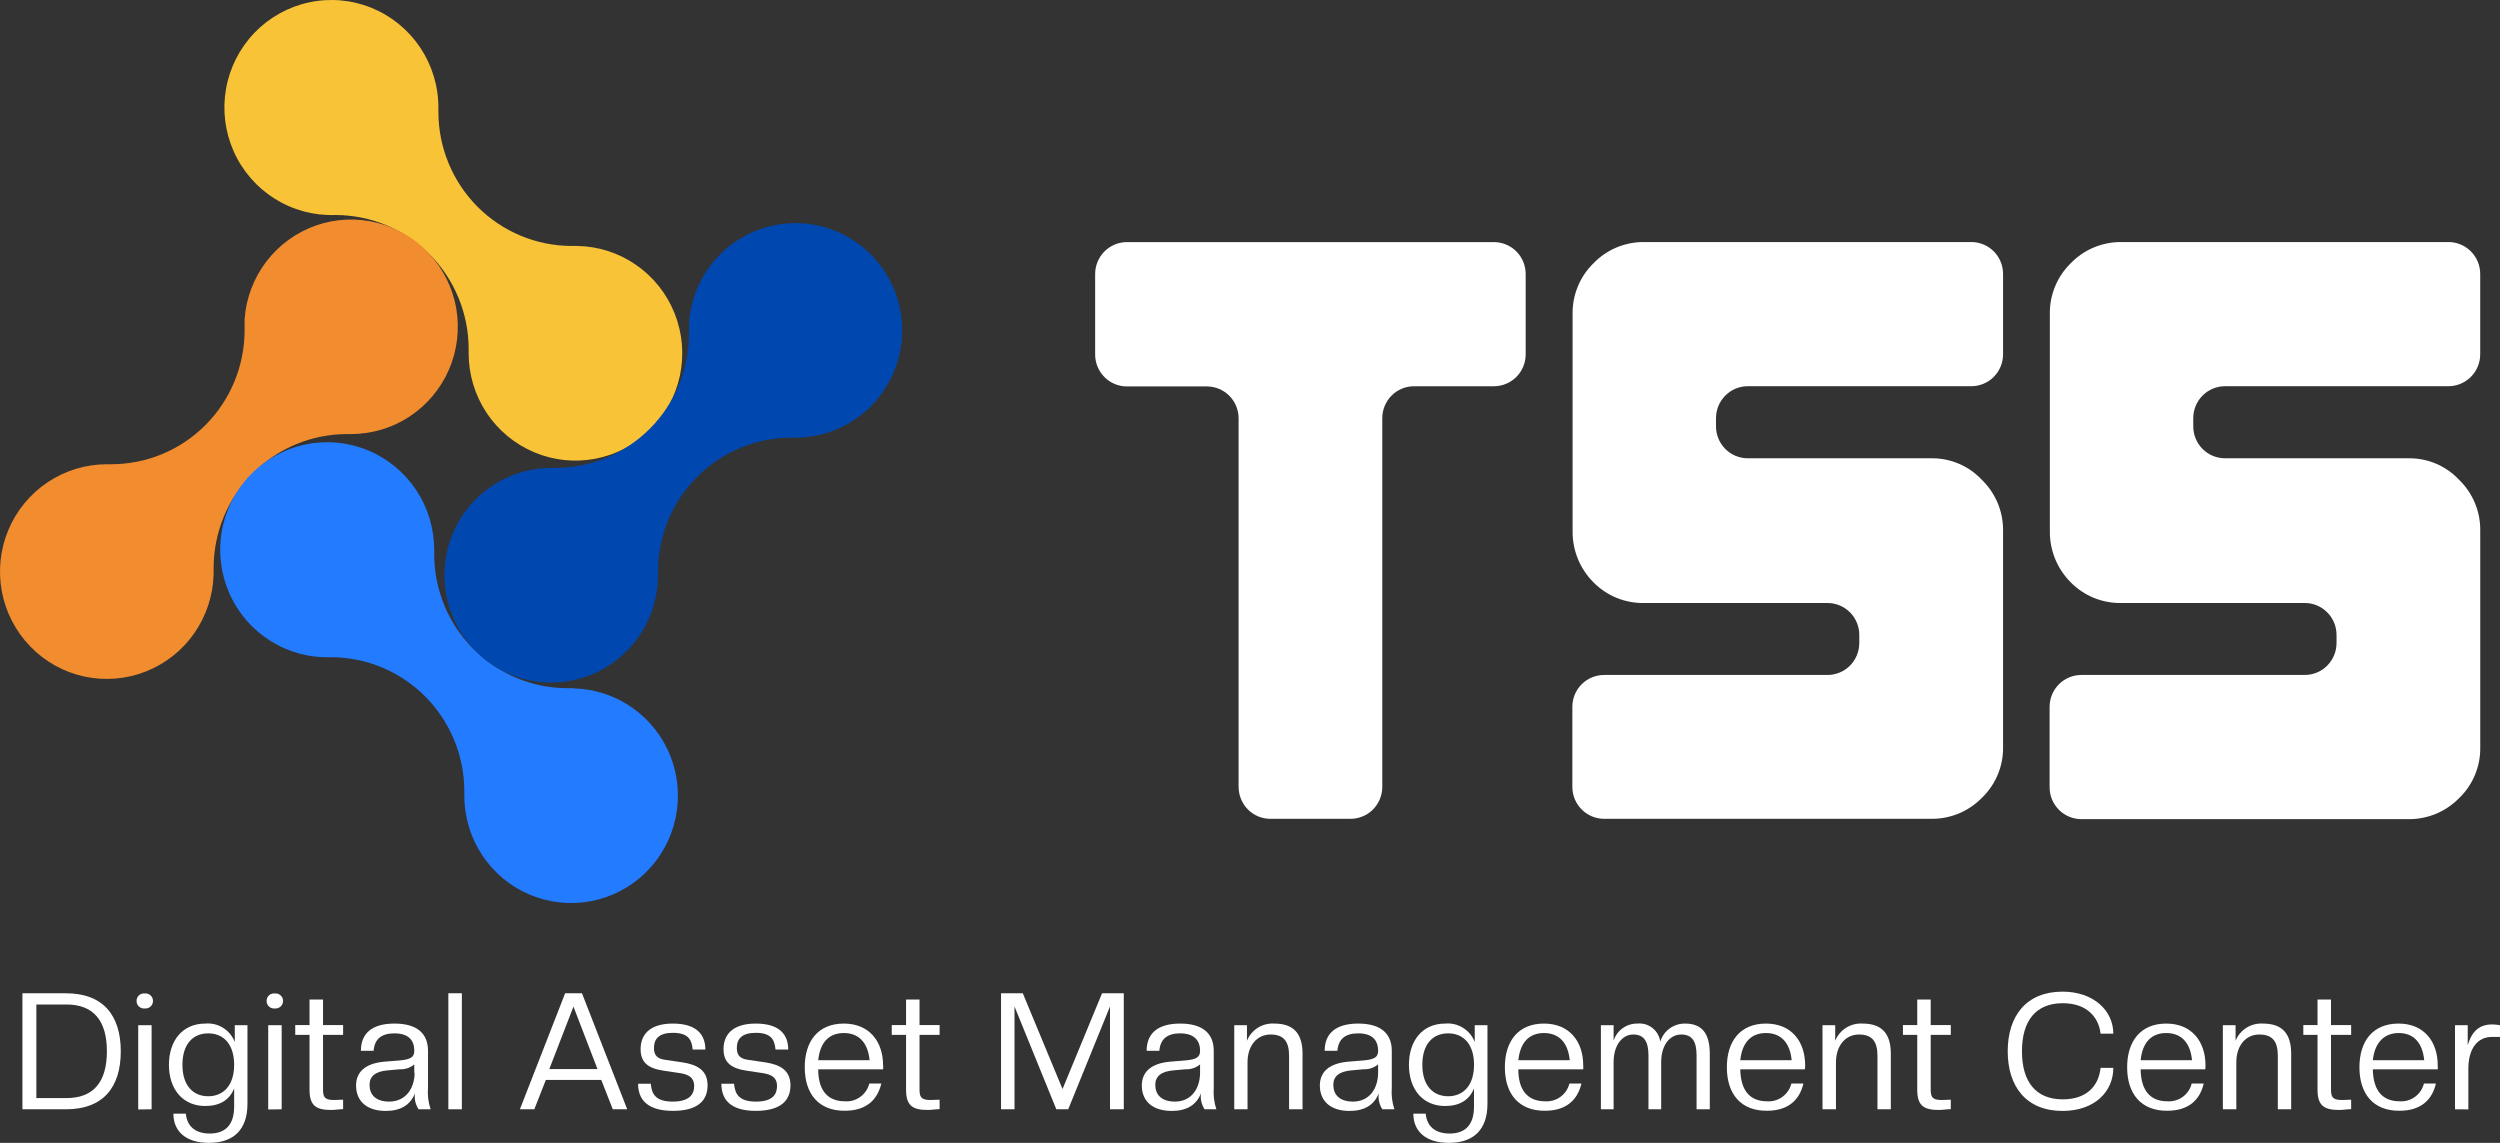 <svg width="70" height="32" viewBox="0 0 70 32" fill="none" xmlns="http://www.w3.org/2000/svg">
<rect x="0" y="0" width="70" height="32" fill="#333333" stroke="none"/>
<path d="M1.849 31.06H0.628V27.812H1.849C2.888 27.812 3.382 28.432 3.382 29.437C3.382 30.442 2.891 31.06 1.849 31.06ZM1.863 28.126H1.018V30.746H1.863C2.615 30.746 2.993 30.299 2.993 29.437C2.993 28.575 2.615 28.126 1.863 28.126Z" fill="white"/>
<path d="M3.824 28.026C3.823 27.996 3.829 27.967 3.841 27.939C3.853 27.912 3.87 27.888 3.892 27.868C3.914 27.848 3.94 27.834 3.968 27.825C3.996 27.816 4.026 27.813 4.055 27.817C4.084 27.814 4.113 27.817 4.141 27.826C4.169 27.836 4.194 27.851 4.216 27.871C4.237 27.89 4.255 27.915 4.266 27.941C4.278 27.968 4.284 27.997 4.284 28.026C4.284 28.056 4.278 28.085 4.266 28.112C4.255 28.139 4.237 28.163 4.216 28.182C4.194 28.202 4.169 28.217 4.141 28.227C4.113 28.236 4.084 28.239 4.055 28.237C4.026 28.24 3.996 28.237 3.967 28.228C3.939 28.219 3.913 28.204 3.891 28.184C3.869 28.164 3.852 28.14 3.84 28.112C3.829 28.085 3.823 28.055 3.824 28.026ZM3.87 31.065V28.705H4.245V31.06L3.87 31.065Z" fill="white"/>
<path d="M4.73 29.815C4.73 29.131 5.117 28.66 5.748 28.66C5.923 28.645 6.098 28.686 6.247 28.779C6.395 28.872 6.51 29.011 6.574 29.175V28.705H6.929V30.904C6.929 31.63 6.543 32 5.85 32C5.191 32 4.855 31.667 4.855 31.183H5.204C5.236 31.541 5.476 31.739 5.871 31.739C6.301 31.739 6.556 31.506 6.556 30.986V30.477C6.424 30.804 6.148 30.968 5.748 30.968C5.117 30.968 4.73 30.498 4.73 29.815ZM6.556 29.815C6.556 29.239 6.261 28.934 5.83 28.934C5.399 28.934 5.108 29.239 5.108 29.815C5.108 30.391 5.403 30.695 5.83 30.695C6.257 30.695 6.556 30.389 6.556 29.815Z" fill="white"/>
<path d="M7.465 28.026C7.465 27.996 7.471 27.967 7.482 27.939C7.494 27.912 7.512 27.888 7.534 27.868C7.555 27.848 7.581 27.834 7.609 27.825C7.638 27.816 7.667 27.813 7.696 27.817C7.726 27.814 7.755 27.817 7.783 27.826C7.81 27.836 7.836 27.851 7.857 27.871C7.879 27.89 7.896 27.915 7.908 27.941C7.92 27.968 7.926 27.997 7.926 28.026C7.926 28.056 7.92 28.085 7.908 28.112C7.896 28.139 7.879 28.163 7.857 28.182C7.836 28.202 7.81 28.217 7.783 28.227C7.755 28.236 7.726 28.239 7.696 28.237C7.667 28.24 7.637 28.237 7.609 28.228C7.581 28.219 7.555 28.204 7.533 28.184C7.511 28.164 7.493 28.14 7.482 28.112C7.47 28.085 7.464 28.055 7.465 28.026ZM7.51 31.065V28.705H7.887V31.06L7.51 31.065Z" fill="white"/>
<path d="M8.667 30.513V28.977H8.267V28.701H8.667V27.986H9.045V28.701H9.607V28.977H9.045V30.518C9.045 30.747 9.121 30.8 9.361 30.8L9.607 30.791V31.056C9.516 31.056 9.367 31.079 9.285 31.079C8.835 31.083 8.667 30.944 8.667 30.513Z" fill="white"/>
<path d="M9.97 30.394C9.97 30.047 10.189 29.778 10.76 29.727L11.193 29.692C11.509 29.663 11.6 29.595 11.6 29.422C11.6 29.121 11.433 28.934 11.041 28.934C10.685 28.934 10.488 29.089 10.461 29.422H10.105C10.105 28.957 10.39 28.66 11.045 28.66C11.7 28.66 11.984 28.957 11.984 29.422V30.457C11.967 30.661 11.992 30.866 12.057 31.059H11.719C11.633 30.927 11.597 30.769 11.618 30.613C11.491 30.942 11.214 31.106 10.801 31.106C10.271 31.106 9.97 30.832 9.97 30.394ZM11.6 30.037V29.804C11.486 29.899 11.34 29.947 11.193 29.94L10.869 29.969C10.497 29.996 10.347 30.148 10.347 30.375C10.347 30.643 10.511 30.845 10.901 30.845C11.365 30.841 11.609 30.471 11.609 30.033L11.6 30.037Z" fill="white"/>
<path d="M12.554 31.06V27.811H12.932V31.06H12.554Z" fill="white"/>
<path d="M17.158 31.06L16.836 30.239H15.283L14.961 31.06H14.557L15.824 27.811H16.295L17.562 31.06H17.158ZM16.057 28.185L15.381 29.933H16.729L16.057 28.185Z" fill="white"/>
<path d="M17.866 30.344H18.222C18.245 30.636 18.362 30.845 18.836 30.845C19.309 30.845 19.437 30.636 19.437 30.407C19.437 30.178 19.291 30.089 19.051 30.049L18.592 29.981C18.151 29.917 17.937 29.753 17.937 29.375C17.937 28.998 18.161 28.66 18.841 28.66C19.52 28.66 19.75 28.984 19.75 29.386H19.394C19.371 29.143 19.3 28.919 18.845 28.919C18.458 28.919 18.311 29.08 18.311 29.349C18.311 29.577 18.439 29.651 18.638 29.677L19.101 29.745C19.537 29.81 19.812 29.978 19.812 30.389C19.812 30.8 19.558 31.104 18.841 31.104C18.124 31.104 17.866 30.782 17.866 30.344Z" fill="white"/>
<path d="M20.199 30.344H20.554C20.578 30.636 20.695 30.845 21.168 30.845C21.642 30.845 21.757 30.636 21.757 30.407C21.757 30.178 21.613 30.089 21.371 30.049L20.914 29.981C20.473 29.917 20.259 29.753 20.259 29.375C20.259 28.998 20.482 28.66 21.163 28.66C21.844 28.66 22.07 28.984 22.07 29.386H21.714C21.691 29.143 21.618 28.919 21.165 28.919C20.779 28.919 20.631 29.08 20.631 29.349C20.631 29.577 20.757 29.651 20.958 29.677L21.421 29.745C21.857 29.81 22.133 29.978 22.133 30.389C22.133 30.8 21.878 31.104 21.161 31.104C20.444 31.104 20.199 30.782 20.199 30.344Z" fill="white"/>
<path d="M22.533 29.883C22.533 29.157 22.904 28.66 23.627 28.66C24.349 28.66 24.726 29.172 24.726 29.828C24.731 29.866 24.731 29.904 24.726 29.942H22.91C22.91 30.58 23.218 30.836 23.654 30.836C23.808 30.848 23.962 30.805 24.087 30.713C24.213 30.623 24.302 30.49 24.34 30.339H24.677C24.566 30.807 24.244 31.101 23.654 31.101C22.933 31.106 22.533 30.639 22.533 29.883ZM22.91 29.686H24.349C24.299 29.175 24.031 28.925 23.627 28.925C23.223 28.925 22.96 29.175 22.91 29.692V29.686Z" fill="white"/>
<path d="M25.37 30.513V28.977H24.969V28.701H25.37V27.986H25.747V28.701H26.309V28.977H25.747V30.518C25.747 30.747 25.823 30.8 26.064 30.8L26.309 30.791V31.056C26.218 31.056 26.069 31.079 25.987 31.079C25.539 31.083 25.37 30.944 25.37 30.513Z" fill="white"/>
<path d="M31.08 31.06V28.181L29.91 31.06H29.577L28.406 28.181V31.06H28.029V27.811H28.638L29.751 30.493L30.858 27.811H31.466V31.06H31.08Z" fill="white"/>
<path d="M31.971 30.394C31.971 30.047 32.19 29.778 32.761 29.727L33.193 29.692C33.511 29.663 33.602 29.595 33.602 29.422C33.602 29.121 33.424 28.934 33.044 28.934C32.688 28.934 32.489 29.089 32.462 29.422H32.106C32.106 28.957 32.392 28.66 33.045 28.66C33.698 28.66 33.985 28.957 33.985 29.422V30.457C33.969 30.661 33.994 30.866 34.058 31.059H33.727C33.642 30.927 33.606 30.769 33.627 30.613C33.499 30.942 33.223 31.106 32.809 31.106C32.272 31.106 31.971 30.832 31.971 30.394ZM33.602 30.037V29.804C33.487 29.898 33.341 29.947 33.193 29.94L32.871 29.969C32.499 29.996 32.348 30.148 32.348 30.375C32.348 30.643 32.512 30.845 32.903 30.845C33.366 30.841 33.602 30.471 33.602 30.033V30.037Z" fill="white"/>
<path d="M36.094 31.06V29.563C36.094 29.172 35.954 28.966 35.577 28.966C35.199 28.966 34.931 29.272 34.931 29.746V31.06H34.559V28.705H34.915V29.14C34.977 28.989 35.084 28.862 35.221 28.776C35.359 28.69 35.52 28.65 35.681 28.66C36.215 28.66 36.471 28.934 36.471 29.504V31.06H36.094Z" fill="white"/>
<path d="M36.956 30.394C36.956 30.047 37.175 29.778 37.746 29.727L38.178 29.692C38.497 29.663 38.587 29.595 38.587 29.422C38.587 29.121 38.418 28.934 38.029 28.934C37.673 28.934 37.474 29.089 37.447 29.422H37.091C37.091 28.957 37.377 28.66 38.031 28.66C38.683 28.66 38.97 28.957 38.97 29.422V30.457C38.954 30.661 38.979 30.866 39.043 31.059H38.705C38.62 30.927 38.584 30.769 38.605 30.613C38.477 30.942 38.201 31.106 37.787 31.106C37.257 31.106 36.956 30.832 36.956 30.394ZM38.587 30.037V29.804C38.472 29.898 38.327 29.947 38.178 29.94L37.856 29.969C37.484 29.996 37.333 30.148 37.333 30.375C37.333 30.643 37.497 30.845 37.888 30.845C38.351 30.841 38.587 30.471 38.587 30.033V30.037Z" fill="white"/>
<path d="M39.45 29.815C39.45 29.131 39.834 28.66 40.466 28.66C40.641 28.644 40.816 28.686 40.965 28.779C41.114 28.872 41.229 29.011 41.293 29.175V28.705H41.649V30.904C41.649 31.63 41.263 32 40.569 32C39.911 32 39.574 31.668 39.574 31.183H39.92C39.952 31.541 40.192 31.739 40.587 31.739C41.019 31.739 41.272 31.507 41.272 30.986V30.477C41.14 30.804 40.864 30.968 40.464 30.968C39.834 30.968 39.45 30.498 39.45 29.815ZM41.273 29.815C41.273 29.24 40.98 28.934 40.548 28.934C40.115 28.934 39.825 29.24 39.825 29.815C39.825 30.391 40.121 30.695 40.548 30.695C40.975 30.695 41.273 30.389 41.273 29.815Z" fill="white"/>
<path d="M42.136 29.883C42.136 29.157 42.508 28.66 43.23 28.66C43.953 28.66 44.33 29.172 44.33 29.828C44.334 29.866 44.334 29.904 44.33 29.942H42.513C42.513 30.58 42.823 30.836 43.259 30.836C43.413 30.847 43.566 30.804 43.691 30.713C43.817 30.622 43.906 30.49 43.944 30.339H44.28C44.17 30.807 43.848 31.101 43.259 31.101C42.536 31.106 42.136 30.639 42.136 29.883ZM42.513 29.686H43.953C43.903 29.175 43.634 28.925 43.23 28.925C42.827 28.925 42.565 29.175 42.513 29.692V29.686Z" fill="white"/>
<path d="M47.504 31.06V29.554C47.504 29.163 47.385 28.966 47.072 28.966C46.758 28.966 46.513 29.263 46.513 29.737V31.06H46.157V29.554C46.157 29.163 46.034 28.966 45.73 28.966C45.426 28.966 45.181 29.263 45.181 29.737V31.06H44.825V28.705H45.181V29.14C45.225 28.999 45.314 28.876 45.434 28.79C45.553 28.704 45.697 28.658 45.844 28.66C45.996 28.645 46.148 28.688 46.268 28.783C46.388 28.877 46.467 29.015 46.488 29.166C46.533 29.017 46.626 28.887 46.751 28.796C46.877 28.705 47.029 28.657 47.184 28.66C47.652 28.66 47.874 28.934 47.874 29.504V31.06H47.504Z" fill="white"/>
<path d="M48.352 29.883C48.352 29.157 48.724 28.66 49.447 28.66C50.169 28.66 50.544 29.172 50.544 29.828C50.546 29.866 50.543 29.904 50.535 29.942H48.728C48.739 30.58 49.037 30.836 49.473 30.836C49.627 30.848 49.781 30.804 49.906 30.713C50.032 30.622 50.121 30.49 50.158 30.339H50.495C50.386 30.807 50.064 31.101 49.473 31.101C48.751 31.106 48.352 30.639 48.352 29.883ZM48.728 29.686H50.167C50.117 29.175 49.85 28.925 49.447 28.925C49.043 28.925 48.779 29.175 48.728 29.692V29.686Z" fill="white"/>
<path d="M52.569 31.06V29.563C52.569 29.172 52.428 28.966 52.053 28.966C51.678 28.966 51.407 29.272 51.407 29.746V31.06H51.03V28.705H51.386V29.14C51.448 28.989 51.555 28.862 51.693 28.776C51.83 28.69 51.991 28.65 52.153 28.66C52.686 28.66 52.943 28.934 52.943 29.504V31.06H52.569Z" fill="white"/>
<path d="M53.683 30.513V28.977H53.282V28.701H53.683V27.986H54.06V28.701H54.622V28.977H54.06V30.518C54.06 30.747 54.136 30.8 54.377 30.8L54.622 30.791V31.056C54.532 31.056 54.382 31.079 54.3 31.079C53.85 31.083 53.683 30.944 53.683 30.513Z" fill="white"/>
<path d="M56.216 29.436C56.216 28.446 56.737 27.766 57.75 27.766C58.627 27.766 59.173 28.303 59.173 28.943H58.817C58.758 28.455 58.408 28.09 57.758 28.09C57.006 28.09 56.615 28.578 56.615 29.436C56.615 30.294 57.006 30.782 57.758 30.782C58.399 30.782 58.758 30.436 58.817 29.901H59.173C59.173 30.563 58.652 31.106 57.75 31.106C56.737 31.106 56.216 30.425 56.216 29.436Z" fill="white"/>
<path d="M59.56 29.883C59.56 29.157 59.934 28.66 60.655 28.66C61.375 28.66 61.754 29.172 61.754 29.828C61.756 29.866 61.753 29.904 61.745 29.942H59.938C59.947 30.58 60.247 30.836 60.683 30.836C60.837 30.847 60.99 30.804 61.116 30.713C61.241 30.622 61.33 30.49 61.368 30.339H61.704C61.596 30.807 61.272 31.101 60.683 31.101C59.961 31.106 59.56 30.639 59.56 29.883ZM59.938 29.686H61.377C61.327 29.175 61.059 28.925 60.655 28.925C60.251 28.925 59.987 29.175 59.938 29.692V29.686Z" fill="white"/>
<path d="M63.779 31.06V29.563C63.779 29.172 63.639 28.966 63.261 28.966C62.884 28.966 62.617 29.272 62.617 29.746V31.06H62.24V28.705H62.596V29.14C62.658 28.989 62.765 28.862 62.903 28.776C63.04 28.69 63.201 28.65 63.363 28.66C63.897 28.66 64.153 28.934 64.153 29.504V31.06H63.779Z" fill="white"/>
<path d="M64.891 30.513V28.977H64.493V28.701H64.891V27.986H65.268V28.701H65.832V28.977H65.268V30.518C65.268 30.747 65.345 30.8 65.587 30.8L65.832 30.791V31.056C65.742 31.056 65.59 31.079 65.508 31.079C65.06 31.083 64.891 30.944 64.891 30.513Z" fill="white"/>
<path d="M66.064 29.883C66.064 29.157 66.436 28.66 67.158 28.66C67.88 28.66 68.256 29.172 68.256 29.828C68.26 29.866 68.26 29.904 68.256 29.942H66.439C66.45 30.58 66.749 30.836 67.185 30.836C67.339 30.848 67.492 30.804 67.618 30.713C67.743 30.622 67.832 30.49 67.87 30.339H68.206C68.097 30.807 67.775 31.101 67.185 31.101C66.462 31.106 66.064 30.639 66.064 29.883ZM66.439 29.686H67.878C67.829 29.175 67.562 28.925 67.167 28.925C66.772 28.925 66.491 29.175 66.439 29.692V29.686Z" fill="white"/>
<path d="M68.74 31.06V28.705H69.096V29.263C69.223 28.852 69.436 28.684 69.787 28.684C69.858 28.685 69.93 28.692 70 28.705V29.034H69.772C69.374 29.034 69.114 29.354 69.114 29.928V31.063L68.74 31.06Z" fill="white"/>
<path d="M34.681 22.039V11.714C34.681 11.477 34.588 11.249 34.421 11.082C34.254 10.914 34.028 10.82 33.792 10.82H31.554C31.318 10.82 31.091 10.726 30.925 10.558C30.758 10.39 30.664 10.163 30.664 9.926V7.673C30.664 7.436 30.758 7.209 30.925 7.041C31.091 6.873 31.318 6.779 31.554 6.779H41.83C42.066 6.779 42.292 6.873 42.459 7.041C42.626 7.209 42.719 7.436 42.719 7.673V9.921C42.719 10.158 42.626 10.385 42.459 10.553C42.292 10.72 42.066 10.815 41.83 10.815H39.593C39.358 10.815 39.131 10.909 38.964 11.076C38.798 11.244 38.704 11.471 38.704 11.708V22.033C38.704 22.27 38.61 22.498 38.443 22.666C38.276 22.833 38.05 22.927 37.814 22.927H35.574C35.339 22.928 35.112 22.835 34.945 22.669C34.778 22.502 34.683 22.276 34.681 22.039Z" fill="white"/>
<path d="M44.026 22.038V19.793C44.026 19.555 44.119 19.328 44.286 19.16C44.453 18.993 44.679 18.899 44.915 18.899H51.17C51.406 18.899 51.633 18.805 51.8 18.637C51.966 18.469 52.06 18.242 52.06 18.005V17.778C52.06 17.541 51.966 17.313 51.8 17.146C51.633 16.978 51.406 16.884 51.17 16.884H46.036C45.772 16.889 45.509 16.84 45.264 16.74C45.02 16.64 44.798 16.49 44.613 16.301C44.426 16.113 44.279 15.89 44.179 15.645C44.08 15.399 44.03 15.136 44.033 14.871V8.795C44.028 8.532 44.077 8.27 44.177 8.026C44.277 7.781 44.425 7.56 44.613 7.376C44.797 7.184 45.018 7.032 45.263 6.929C45.508 6.827 45.771 6.775 46.036 6.777H55.197C55.432 6.777 55.659 6.871 55.826 7.039C55.992 7.206 56.086 7.434 56.086 7.671V9.92C56.086 10.157 55.992 10.384 55.826 10.552C55.659 10.72 55.432 10.814 55.197 10.814H48.938C48.702 10.814 48.475 10.908 48.309 11.076C48.142 11.243 48.048 11.471 48.048 11.708V11.938C48.048 12.176 48.142 12.403 48.309 12.571C48.475 12.738 48.702 12.832 48.938 12.832H54.076C54.34 12.828 54.602 12.88 54.845 12.983C55.088 13.086 55.307 13.239 55.488 13.431C55.679 13.615 55.83 13.836 55.933 14.08C56.036 14.325 56.088 14.587 56.086 14.853V20.912C56.091 21.179 56.04 21.444 55.937 21.69C55.835 21.936 55.682 22.158 55.49 22.342C55.306 22.53 55.086 22.678 54.843 22.779C54.6 22.879 54.34 22.929 54.078 22.927H44.917C44.682 22.927 44.456 22.834 44.289 22.667C44.122 22.501 44.027 22.275 44.026 22.038Z" fill="white"/>
<path d="M57.389 22.038V19.793C57.389 19.555 57.482 19.328 57.649 19.16C57.816 18.993 58.042 18.899 58.278 18.899H64.533C64.769 18.899 64.996 18.805 65.162 18.637C65.329 18.469 65.423 18.242 65.423 18.005V17.778C65.423 17.541 65.329 17.313 65.162 17.146C64.996 16.978 64.769 16.884 64.533 16.884H59.399C59.135 16.889 58.872 16.84 58.627 16.74C58.383 16.64 58.161 16.49 57.976 16.301C57.789 16.113 57.642 15.89 57.542 15.645C57.443 15.399 57.393 15.136 57.396 14.871V8.795C57.391 8.532 57.44 8.27 57.54 8.026C57.64 7.781 57.788 7.56 57.976 7.376C58.16 7.184 58.381 7.032 58.626 6.929C58.871 6.827 59.134 6.775 59.399 6.777H68.556C68.792 6.777 69.018 6.871 69.185 7.039C69.352 7.206 69.446 7.434 69.446 7.671V9.92C69.446 10.157 69.352 10.384 69.185 10.552C69.018 10.72 68.792 10.814 68.556 10.814H62.301C62.065 10.814 61.839 10.908 61.672 11.076C61.505 11.243 61.411 11.471 61.411 11.708V11.938C61.411 12.176 61.505 12.403 61.672 12.571C61.839 12.738 62.065 12.832 62.301 12.832H67.437C67.701 12.828 67.963 12.879 68.207 12.982C68.45 13.086 68.67 13.238 68.851 13.431C69.043 13.616 69.195 13.838 69.297 14.084C69.4 14.33 69.451 14.595 69.447 14.862V20.921C69.452 21.188 69.401 21.453 69.299 21.699C69.196 21.945 69.044 22.167 68.851 22.351C68.667 22.539 68.446 22.688 68.203 22.788C67.96 22.888 67.7 22.939 67.437 22.936H58.28C58.163 22.936 58.047 22.913 57.938 22.868C57.83 22.823 57.731 22.757 57.648 22.673C57.566 22.59 57.5 22.491 57.455 22.382C57.411 22.273 57.388 22.156 57.389 22.038Z" fill="white"/>
<path d="M16.171 6.887H16.1C16.07 6.887 16.041 6.887 16.011 6.887C15.02 6.887 14.07 6.491 13.369 5.787C12.669 5.083 12.275 4.128 12.275 3.132C12.275 3.095 12.275 3.057 12.275 3.02C12.277 2.419 12.1 1.832 11.767 1.333C11.434 0.835 10.96 0.448 10.407 0.222C9.854 -0.005 9.245 -0.059 8.661 0.065C8.076 0.189 7.542 0.485 7.126 0.917C6.711 1.348 6.433 1.895 6.329 2.486C6.225 3.077 6.299 3.686 6.542 4.235C6.785 4.783 7.185 5.246 7.692 5.564C8.199 5.883 8.789 6.041 9.386 6.02C10.377 6.02 11.327 6.415 12.028 7.119C12.728 7.823 13.122 8.778 13.122 9.774C13.122 9.813 13.122 9.853 13.122 9.892C13.122 10.484 13.296 11.063 13.622 11.556C13.948 12.048 14.412 12.434 14.955 12.663C15.498 12.892 16.096 12.955 16.675 12.843C17.253 12.732 17.786 12.452 18.207 12.037C18.627 11.623 18.917 11.093 19.038 10.514C19.16 9.935 19.11 9.332 18.892 8.782C18.675 8.232 18.301 7.759 17.817 7.422C17.332 7.084 16.76 6.898 16.171 6.887Z" fill="#F9C338"/>
<path d="M5.981 16.071V15.998C5.981 15.967 5.981 15.939 5.981 15.908C5.981 14.912 6.374 13.957 7.075 13.253C7.776 12.549 8.726 12.154 9.717 12.154C9.754 12.154 9.79 12.154 9.827 12.154C10.409 12.154 10.979 11.984 11.466 11.664C11.953 11.344 12.337 10.887 12.57 10.351C12.802 9.815 12.874 9.222 12.777 8.645C12.679 8.068 12.415 7.533 12.019 7.105C11.622 6.676 11.11 6.373 10.545 6.234C9.979 6.094 9.386 6.123 8.837 6.317C8.288 6.512 7.807 6.863 7.454 7.328C7.101 7.793 6.89 8.352 6.849 8.936C6.849 9.039 6.849 9.143 6.849 9.245C6.849 10.241 6.455 11.196 5.755 11.9C5.054 12.604 4.104 12.999 3.113 12.999C3.074 12.999 3.034 12.999 2.994 12.999C2.405 12.999 1.829 13.173 1.338 13.5C0.847 13.827 0.464 14.292 0.235 14.837C0.006 15.383 -0.057 15.984 0.052 16.565C0.162 17.146 0.44 17.682 0.852 18.105C1.263 18.529 1.79 18.82 2.366 18.944C2.942 19.067 3.541 19.017 4.089 18.8C4.636 18.583 5.108 18.208 5.445 17.723C5.781 17.237 5.968 16.663 5.981 16.071Z" fill="#F28D2F"/>
<path d="M16.056 19.269H15.985C15.954 19.269 15.924 19.269 15.894 19.269C14.903 19.269 13.953 18.874 13.252 18.17C12.551 17.466 12.158 16.511 12.158 15.515C12.158 15.477 12.158 15.44 12.158 15.402C12.159 14.802 11.983 14.215 11.65 13.716C11.317 13.218 10.844 12.831 10.29 12.604C9.737 12.378 9.129 12.323 8.545 12.447C7.96 12.571 7.426 12.867 7.01 13.298C6.594 13.729 6.316 14.275 6.212 14.866C6.107 15.457 6.181 16.066 6.423 16.615C6.666 17.164 7.066 17.627 7.572 17.945C8.078 18.264 8.668 18.423 9.265 18.402C10.256 18.402 11.206 18.798 11.907 19.502C12.607 20.206 13.001 21.161 13.001 22.157C13.001 22.196 13.001 22.235 13.001 22.275C13 22.867 13.173 23.446 13.498 23.939C13.823 24.433 14.287 24.819 14.829 25.049C15.372 25.279 15.97 25.343 16.549 25.232C17.127 25.122 17.661 24.843 18.082 24.429C18.503 24.015 18.793 23.486 18.916 22.907C19.039 22.328 18.989 21.726 18.773 21.175C18.557 20.625 18.183 20.151 17.7 19.813C17.216 19.475 16.645 19.288 16.056 19.275V19.269Z" fill="#237BFF"/>
<path d="M18.424 16.171V16.098C18.424 16.068 18.424 16.039 18.424 16.009C18.424 15.013 18.817 14.058 19.518 13.354C20.218 12.65 21.169 12.254 22.16 12.254C22.197 12.254 22.233 12.254 22.27 12.254C22.852 12.255 23.422 12.084 23.909 11.764C24.396 11.444 24.78 10.988 25.012 10.451C25.245 9.915 25.317 9.322 25.219 8.746C25.122 8.169 24.858 7.633 24.462 7.205C24.065 6.777 23.553 6.474 22.988 6.334C22.422 6.194 21.829 6.223 21.279 6.418C20.73 6.612 20.25 6.963 19.897 7.429C19.544 7.894 19.333 8.452 19.292 9.036C19.292 9.141 19.292 9.245 19.292 9.347C19.292 10.343 18.898 11.298 18.197 12.002C17.497 12.706 16.547 13.101 15.556 13.101C15.516 13.101 15.477 13.101 15.436 13.101C14.848 13.101 14.272 13.275 13.781 13.602C13.29 13.929 12.906 14.394 12.678 14.94C12.449 15.485 12.386 16.086 12.495 16.667C12.605 17.248 12.883 17.784 13.295 18.207C13.706 18.631 14.233 18.922 14.809 19.046C15.385 19.17 15.984 19.12 16.532 18.902C17.079 18.685 17.551 18.31 17.887 17.825C18.224 17.339 18.41 16.765 18.424 16.173V16.171Z" fill="#0047B0"/>
</svg>
